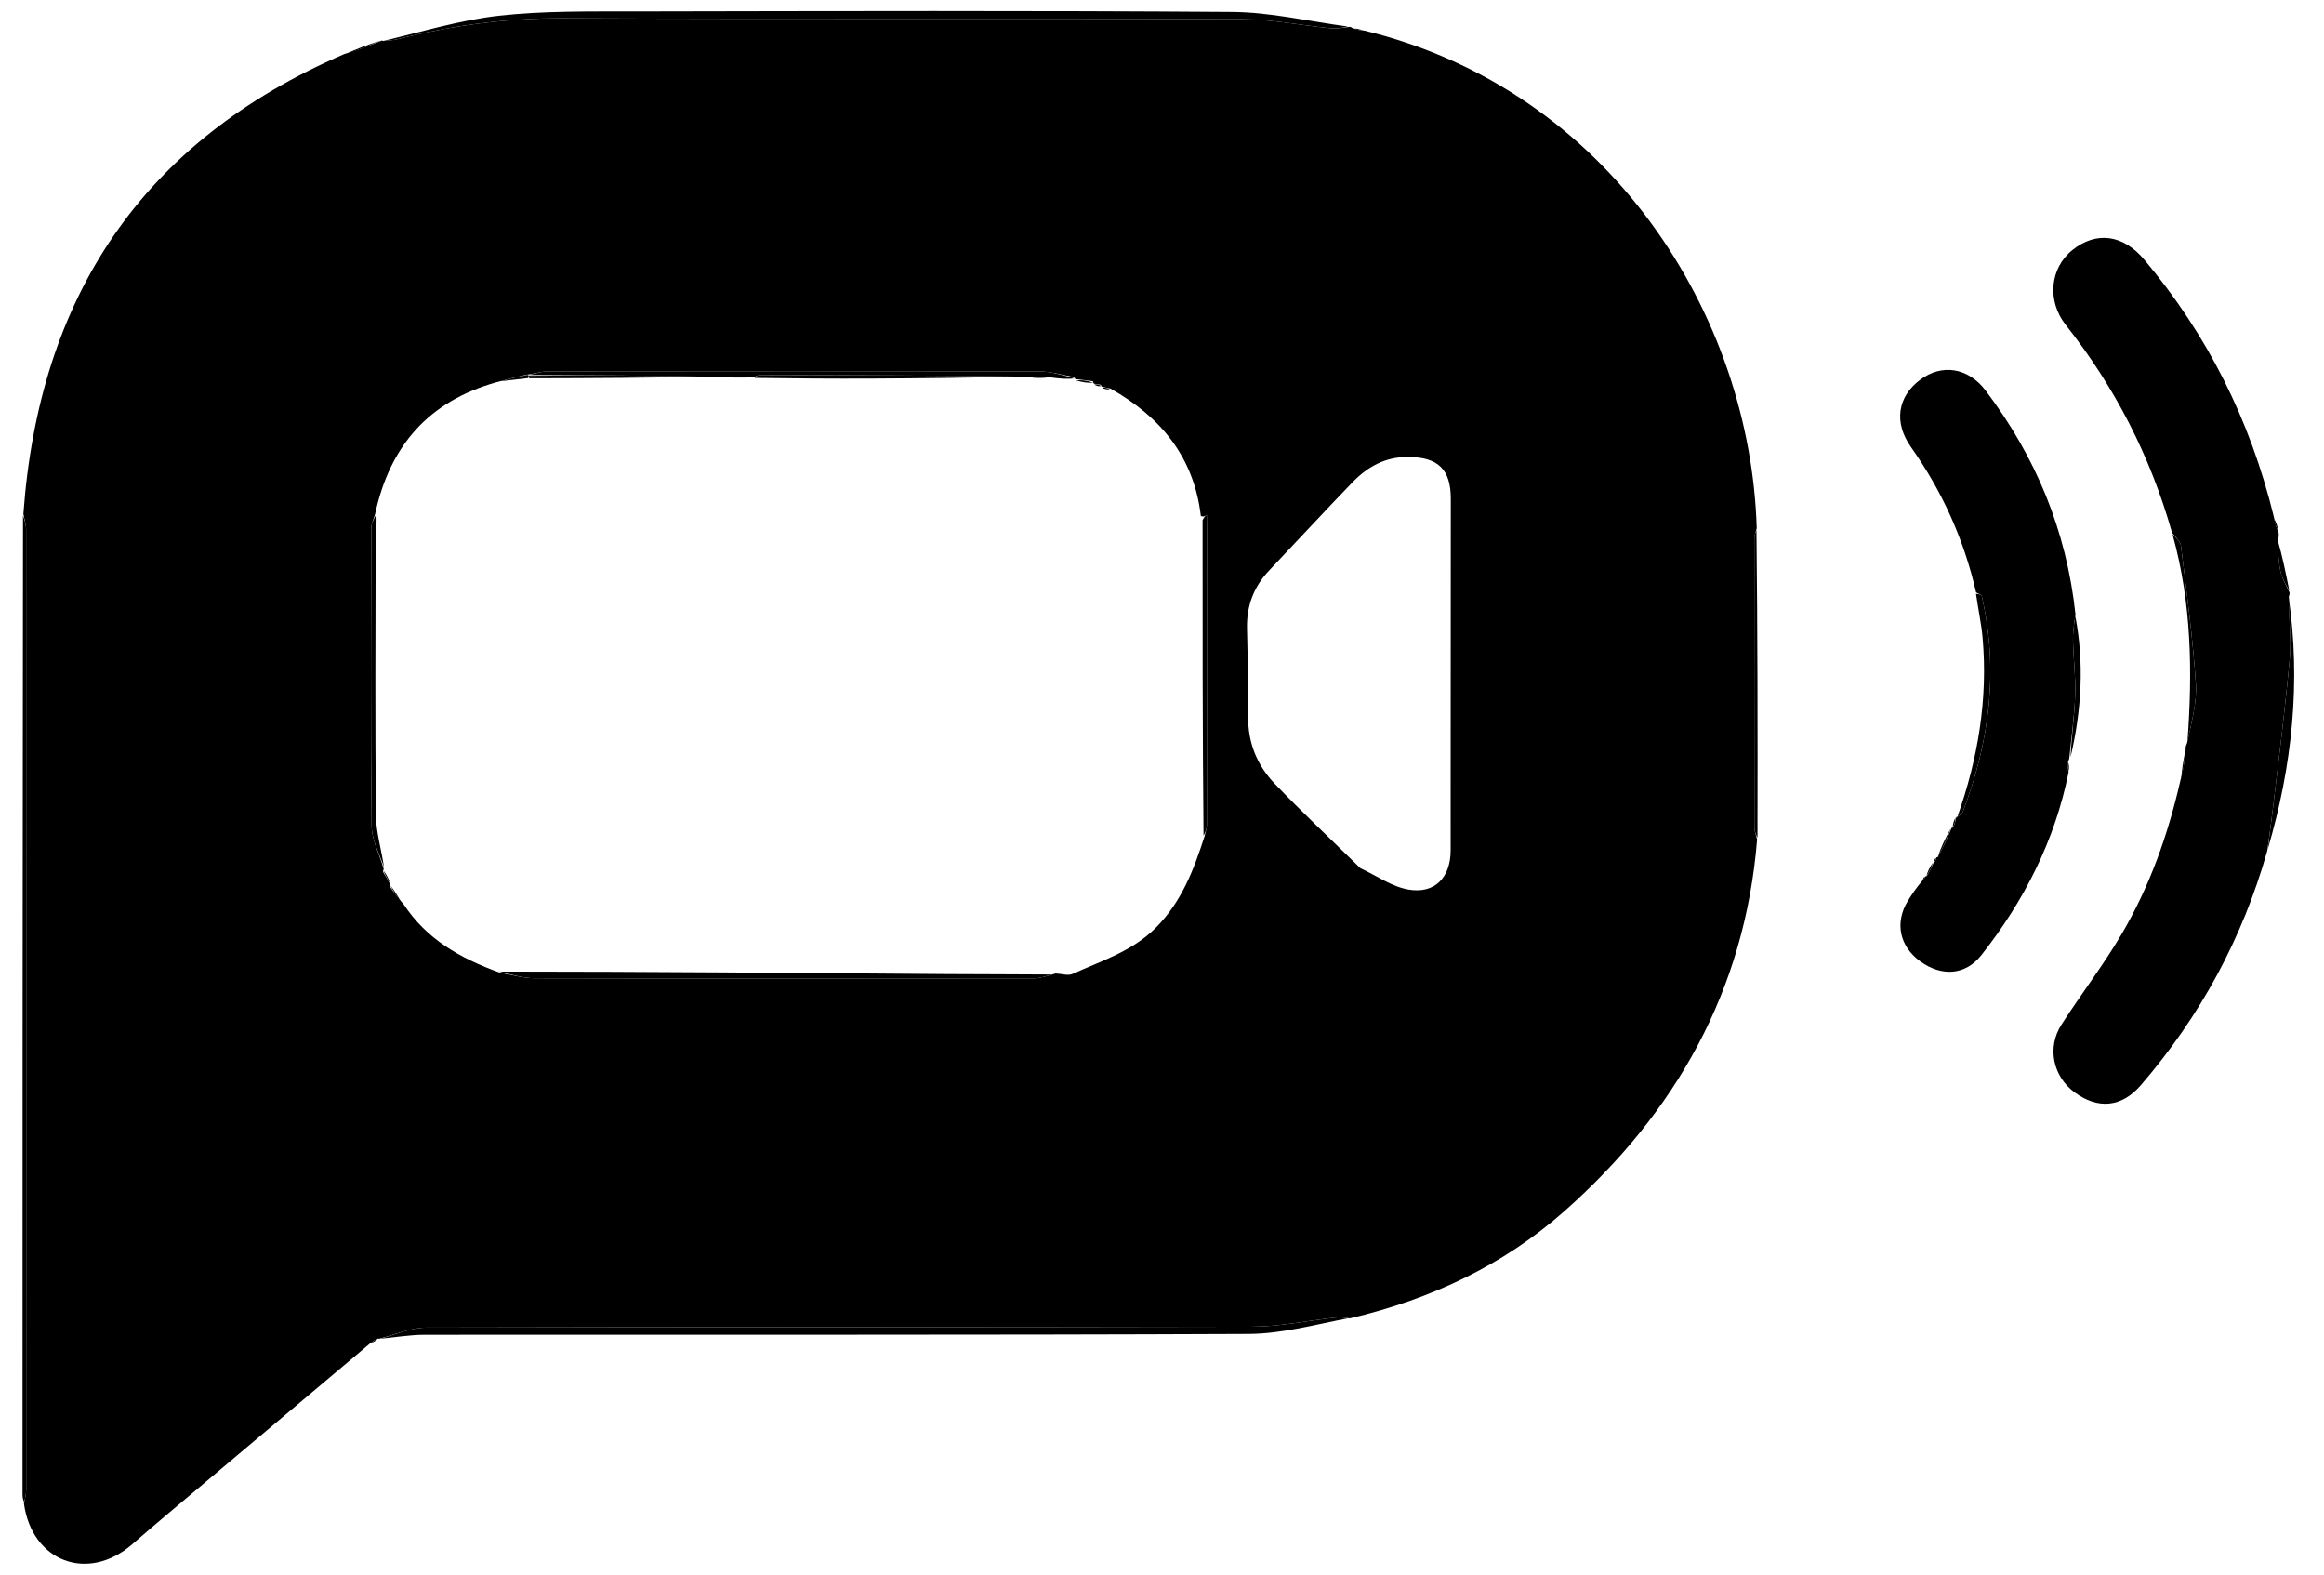 <svg version="1.1" id="Layer_1" xmlns="http://www.w3.org/2000/svg" xmlns:xlink="http://www.w3.org/1999/xlink" x="0px" y="0px"
	 width="100%" viewBox="200 290 620 420" enable-background="new 0 0 1024 1024" xml:space="preserve">
<path fill="none" opacity="1" stroke="none" 
	d="
M480,1025 
	C320,1025 160.5,1025 1,1025 
	C1,683.667 1,342.333 1,1 
	C342.333,1 683.667,1 1025,1 
	C1025,342.333 1025,683.667 1025,1025 
	C843.5,1025 662,1025 480,1025 
M715.979,519.972 
	C715.979,519.972 715.929,519.902 715.389,520.271 
	C714.786,521.408 714.183,522.545 713.638,523.782 
	C713.638,523.782 713.688,523.678 713.197,523.92 
	C713.064,524.258 712.932,524.597 712.224,525.282 
	C711.142,526.947 710.02,528.588 708.986,530.283 
	C705.439,536.091 706.729,542.385 712.257,546.404 
	C717.99,550.571 724.336,550.172 728.608,544.747 
	C740.013,530.263 748.216,514.183 752.032,495.238 
	C751.996,494.498 751.959,493.759 752.034,492.601 
	C752.034,492.601 752.054,492.168 752.712,491.752 
	C755.38,479.249 756.026,466.68 754.043,453.178 
	C751.281,431.324 742.992,411.712 729.753,394.207 
	C725.021,387.949 717.968,387.01 712.253,391.305 
	C706.206,395.849 705.178,402.709 709.831,409.281 
	C718.17,421.06 723.955,433.949 727.139,448.815 
	C727.741,452.544 728.568,456.253 728.906,460.006 
	C730.396,476.536 727.638,492.472 721.968,507.971 
	C721.968,507.971 721.922,507.896 721.416,508.319 
	C721.16,509.155 720.904,509.991 720.775,510.857 
	C720.775,510.857 720.701,510.749 720.157,511.158 
	C718.959,513.647 717.761,516.136 716.584,518.658 
	C716.584,518.658 716.614,518.682 716.164,518.95 
	C716.074,519.286 715.984,519.622 715.979,519.972 
M301.151,300.853 
	C298.113,301.948 295.075,303.043 291.314,304.148 
	C237.793,327.706 210.417,369.359 206.038,427.978 
	C206.026,514.802 206.013,601.626 206.009,688.45 
	C206.009,689.278 206.124,690.106 206.067,691.698 
	C208.459,706.435 223.342,712.258 235.284,701.908 
	C238.165,699.411 241.054,696.925 243.969,694.468 
	C262.215,679.089 280.469,663.72 299.423,648.16 
	C299.986,647.796 300.548,647.431 301.027,647.047 
	C301.027,647.047 301.025,647.132 301.885,647.044 
	C305.674,646.694 309.463,646.043 313.253,646.04 
	C386.537,645.98 459.823,646.137 533.106,645.817 
	C542.067,645.778 551.018,643.265 560.756,641.959 
	C581.75,636.571 601.043,627.495 617.276,613.133 
	C647.071,586.772 665.5,554.209 668.96,513.019 
	C668.924,485.696 668.888,458.374 669.003,430.138 
	C667.008,374.1 629.413,314.021 563.374,297.978 
	C562.59,297.771 561.807,297.565 560.519,297.095 
	C560.331,297.123 560.143,297.151 559.172,296.99 
	C549.024,295.662 538.884,293.26 528.727,293.186 
	C475.63,292.8 422.529,292.946 369.429,293.047 
	C357.31,293.07 345.105,292.861 333.1,294.202 
	C322.562,295.378 312.249,298.576 301.948,300.896 
	C301.948,300.896 301.929,300.787 301.151,300.853 
M810.711,447.18 
	C809.8,442.788 808.889,438.397 808.078,433.331 
	C808.006,432.884 807.935,432.438 807.867,431.307 
	C807.53,430.219 807.194,429.132 806.877,427.27 
	C800.317,402.024 788.878,379.267 772.066,359.278 
	C766.379,352.516 759.25,351.615 752.904,356.676 
	C746.867,361.491 746.04,370.268 751.113,376.687 
	C764.225,393.277 773.697,411.719 779.692,432.885 
	C784.738,450.997 784.927,469.417 782.994,488.634 
	C783.025,489.1 783.056,489.566 782.877,490.633 
	C782.447,493.067 782.016,495.5 781.134,498.524 
	C778.321,512.944 773.391,526.639 765.946,539.266 
	C761.066,547.542 755.163,555.207 749.959,563.301 
	C746.034,569.406 747.698,577.141 753.465,581.374 
	C759.693,585.946 766.003,585.407 771.127,579.469 
	C786.955,561.126 798.258,540.307 805.075,516.23 
	C811.567,494.229 813.829,471.864 810.944,448.507 
	C810.889,448.331 810.835,448.156 810.711,447.18 
z"/>
<path fill="currentColor" opacity="1" stroke="none" 
	d="
M298.72,648.348 
	C280.469,663.72 262.215,679.089 243.969,694.468 
	C241.054,696.925 238.165,699.411 235.284,701.908 
	C223.342,712.258 208.459,706.435 206.385,691.001 
	C206.802,689.317 206.986,688.33 206.986,687.342 
	C207.002,602.017 207.007,516.692 206.973,431.366 
	C206.973,429.934 206.496,428.501 206.241,427.069 
	C210.417,369.359 237.793,327.706 291.913,304.39 
	C295.652,303.35 298.79,302.068 301.929,300.787 
	C301.929,300.787 301.948,300.896 302.317,300.924 
	C303.827,300.788 304.993,300.729 306.103,300.448 
	C320.611,296.767 335.242,294.81 350.313,294.881 
	C410.58,295.168 470.85,294.901 531.118,295.114 
	C539.163,295.142 547.198,296.789 555.249,297.569 
	C556.791,297.719 558.385,297.323 559.956,297.178 
	C560.143,297.151 560.331,297.123 560.835,297.515 
	C562.089,298.009 563.026,298.082 563.963,298.155 
	C629.413,314.021 667.008,374.1 668.659,430.905 
	C668.211,432.321 668.016,432.969 668.015,433.617 
	C667.998,459.295 667.989,484.973 668.029,510.651 
	C668.03,511.743 668.507,512.835 668.762,513.928 
	C665.5,554.209 647.071,586.772 617.276,613.133 
	C601.043,627.495 581.75,636.571 560.103,641.664 
	C558.324,641.397 557.189,641.344 556.074,641.468 
	C548.693,642.291 541.317,643.87 533.936,643.889 
	C460.511,644.072 387.085,643.948 313.659,644.134 
	C309.445,644.144 305.236,646.088 301.025,647.132 
	C301.025,647.132 301.027,647.047 300.71,647.07 
	C299.835,647.512 299.278,647.93 298.72,648.348 
M493.648,392.643 
	C493.02,392.543 492.393,392.444 491.883,392.357 
	C491.883,392.357 491.804,392.445 491.544,391.683 
	C489.971,391.505 488.398,391.327 486.97,391.135 
	C486.97,391.135 486.95,391.28 486.552,390.585 
	C483.485,390.059 480.419,389.084 477.35,389.077 
	C433.626,388.978 389.902,388.998 346.177,389.052 
	C344.455,389.054 342.733,389.677 340.155,390.005 
	C337.784,390.574 335.414,391.144 332.321,391.998 
	C314.452,397.055 303.992,408.779 300.037,427.248 
	C299.691,428.45 299.047,429.651 299.045,430.854 
	C298.986,457.353 298.862,483.853 299.152,510.349 
	C299.194,514.167 301.295,517.962 302.385,521.865 
	C302.385,521.865 302.301,521.789 302.154,522.493 
	C302.85,523.642 303.545,524.791 304.101,525.935 
	C304.101,525.935 304.142,525.802 304.062,526.54 
	C305.064,527.984 306.067,529.428 307.671,531.187 
	C313.731,540.437 322.65,545.596 333.405,549.465 
	C336.48,549.977 339.554,550.927 342.631,550.934 
	C387.028,551.03 431.425,551.011 475.821,550.958 
	C477.547,550.956 479.272,550.344 481.638,549.657 
	C483.161,549.725 484.931,550.334 486.168,549.771 
	C493.852,546.271 502.023,543.79 508.304,537.502 
	C515.269,530.529 518.496,521.924 521.34,513.097 
	C521.559,512.06 521.968,511.023 521.97,509.986 
	C522.006,483.415 522,456.845 521.998,430.274 
	C521.998,429.278 521.963,428.282 521.944,427.287 
	C521.576,427.613 521.208,427.94 520.364,427.639 
	C518.51,411.861 509.635,401.191 496.234,393.635 
	C495.422,393.474 494.61,393.313 493.936,393.116 
	C493.936,393.116 493.933,393.259 493.648,392.643 
M562.933,521.58 
	C567.193,523.556 571.284,526.511 575.751,527.281 
	C582.802,528.497 586.981,524.05 587.005,516.866 
	C587.021,511.874 586.998,506.883 587.001,501.891 
	C587.015,475.602 587.04,449.312 587.043,423.023 
	C587.043,415.18 583.646,411.973 575.791,411.878 
	C569.681,411.804 564.871,414.451 560.833,418.632 
	C553.326,426.406 545.998,434.352 538.559,442.192 
	C534.464,446.508 532.561,451.609 532.677,457.534 
	C532.83,465.349 533.112,473.17 532.985,480.982 
	C532.87,488.061 535.35,494.108 540.063,499.033 
	C547.296,506.592 554.949,513.749 562.933,521.58 
z"/>
<path fill="currentColor" opacity="1" stroke="none" 
	d="
M779.453,432.069 
	C773.697,411.719 764.225,393.277 751.113,376.687 
	C746.04,370.268 746.867,361.491 752.904,356.676 
	C759.25,351.615 766.379,352.516 772.066,359.278 
	C788.878,379.267 800.317,402.024 806.627,427.886 
	C806.872,429.665 807.367,430.828 807.863,431.991 
	C807.935,432.438 808.006,432.884 807.752,433.912 
	C807.74,437.209 807.84,439.975 808.443,442.626 
	C808.868,444.492 809.977,446.201 810.781,447.981 
	C810.835,448.156 810.889,448.331 810.63,449.085 
	C810.542,454.917 811.341,460.222 810.879,465.414 
	C809.699,478.687 807.975,491.911 806.431,505.15 
	C805.971,509.096 805.386,513.028 804.858,516.966 
	C798.258,540.307 786.955,561.126 771.127,579.469 
	C766.003,585.407 759.693,585.946 753.465,581.374 
	C747.698,577.141 746.034,569.406 749.959,563.301 
	C755.163,555.207 761.066,547.542 765.946,539.266 
	C773.391,526.639 778.321,512.944 781.714,498.087 
	C782.558,495.111 782.822,492.572 783.087,490.032 
	C783.056,489.566 783.025,489.1 783.471,488.196 
	C784.629,482.618 786.164,477.421 785.821,472.351 
	C784.985,460.035 783.334,447.771 781.829,435.508 
	C781.678,434.283 780.275,433.212 779.453,432.069 
z"/>
<path fill="currentColor" opacity="1" stroke="none" 
	d="
M751.861,495.965 
	C748.216,514.183 740.013,530.263 728.608,544.747 
	C724.336,550.172 717.99,550.571 712.257,546.404 
	C706.729,542.385 705.439,536.091 708.986,530.283 
	C710.02,528.588 711.142,526.947 712.774,524.995 
	C713.445,524.365 713.566,524.022 713.688,523.678 
	C713.688,523.678 713.638,523.782 713.986,523.716 
	C714.866,522.401 715.397,521.151 715.929,519.902 
	C715.929,519.902 715.979,519.972 716.181,519.837 
	C716.46,519.362 716.537,519.022 716.614,518.682 
	C716.614,518.682 716.584,518.658 716.948,518.651 
	C718.442,516.012 719.572,513.38 720.701,510.749 
	C720.701,510.749 720.775,510.857 721.052,510.724 
	C721.527,509.692 721.725,508.794 721.922,507.896 
	C721.922,507.896 721.968,507.971 722.257,507.827 
	C722.904,507.345 723.436,507.073 723.595,506.657 
	C730.779,487.941 733.229,468.791 728.705,449.042 
	C728.604,448.602 727.705,448.345 727.179,448.002 
	C723.955,433.949 718.17,421.06 709.831,409.281 
	C705.178,402.709 706.206,395.849 712.253,391.305 
	C717.968,387.01 725.021,387.949 729.753,394.207 
	C742.992,411.712 751.281,431.324 753.702,453.894 
	C753.24,456.758 752.967,458.909 753.028,461.052 
	C753.164,465.836 753.785,470.627 753.619,475.395 
	C753.423,480.997 752.603,486.578 752.054,492.168 
	C752.054,492.168 752.034,492.601 751.741,492.989 
	C751.586,494.24 751.723,495.103 751.861,495.965 
z"/>
<path fill="currentColor" opacity="1" stroke="none" 
	d="
M301.455,647.088 
	C305.236,646.088 309.445,644.144 313.659,644.134 
	C387.085,643.948 460.511,644.072 533.936,643.889 
	C541.317,643.87 548.693,642.291 556.074,641.468 
	C557.189,641.344 558.324,641.397 559.712,641.633 
	C551.018,643.265 542.067,645.778 533.106,645.817 
	C459.823,646.137 386.537,645.98 313.253,646.04 
	C309.463,646.043 305.674,646.694 301.455,647.088 
z"/>
<path fill="currentColor" opacity="1" stroke="none" 
	d="
M559.564,297.084 
	C558.385,297.323 556.791,297.719 555.249,297.569 
	C547.198,296.789 539.163,295.142 531.118,295.114 
	C470.85,294.901 410.58,295.168 350.313,294.881 
	C335.242,294.81 320.611,296.767 306.103,300.448 
	C304.993,300.729 303.827,300.788 302.262,300.916 
	C312.249,298.576 322.562,295.378 333.1,294.202 
	C345.105,292.861 357.31,293.07 369.429,293.047 
	C422.529,292.946 475.63,292.8 528.727,293.186 
	C538.884,293.26 549.024,295.662 559.564,297.084 
z"/>
<path fill="currentColor" opacity="1" stroke="none" 
	d="
M206.139,427.523 
	C206.496,428.501 206.973,429.934 206.973,431.366 
	C207.007,516.692 207.002,602.017 206.986,687.342 
	C206.986,688.33 206.802,689.317 206.444,690.619 
	C206.124,690.106 206.009,689.278 206.009,688.45 
	C206.013,601.626 206.026,514.802 206.139,427.523 
z"/>
<path fill="currentColor" opacity="1" stroke="none" 
	d="
M727.159,448.409 
	C727.705,448.345 728.604,448.602 728.705,449.042 
	C733.229,468.791 730.779,487.941 723.595,506.657 
	C723.436,507.073 722.904,507.345 722.214,507.82 
	C727.638,492.472 730.396,476.536 728.906,460.006 
	C728.568,456.253 727.741,452.544 727.159,448.409 
z"/>
<path fill="currentColor" opacity="1" stroke="none" 
	d="
M804.967,516.598 
	C805.386,513.028 805.971,509.096 806.431,505.15 
	C807.975,491.911 809.699,478.687 810.879,465.414 
	C811.341,460.222 810.542,454.917 810.583,449.356 
	C813.829,471.864 811.567,494.229 804.967,516.598 
z"/>
<path fill="currentColor" opacity="1" stroke="none" 
	d="
M779.572,432.477 
	C780.275,433.212 781.678,434.283 781.829,435.508 
	C783.334,447.771 784.985,460.035 785.821,472.351 
	C786.164,477.421 784.629,482.618 783.572,487.859 
	C784.927,469.417 784.738,450.997 779.572,432.477 
z"/>
<path fill="currentColor" opacity="1" stroke="none" 
	d="
M668.861,513.473 
	C668.507,512.835 668.03,511.743 668.029,510.651 
	C667.989,484.973 667.998,459.295 668.015,433.617 
	C668.016,432.969 668.211,432.321 668.583,431.362 
	C668.888,458.374 668.924,485.696 668.861,513.473 
z"/>
<path fill="currentColor" opacity="1" stroke="none" 
	d="
M752.383,491.96 
	C752.603,486.578 753.423,480.997 753.619,475.395 
	C753.785,470.627 753.164,465.836 753.028,461.052 
	C752.967,458.909 753.24,456.758 753.647,454.316 
	C756.026,466.68 755.38,479.249 752.383,491.96 
z"/>
<path fill="currentColor" opacity="1" stroke="none" 
	d="
M810.746,447.58 
	C809.977,446.201 808.868,444.492 808.443,442.626 
	C807.84,439.975 807.74,437.209 807.702,434.249 
	C808.889,438.397 809.8,442.788 810.746,447.58 
z"/>
<path fill="currentColor" opacity="1" stroke="none" 
	d="
M301.54,300.82 
	C298.79,302.068 295.652,303.35 292.275,304.385 
	C295.075,303.043 298.113,301.948 301.54,300.82 
z"/>
<path fill="currentColor" opacity="1" stroke="none" 
	d="
M720.429,510.954 
	C719.572,513.38 718.442,516.012 716.937,518.635 
	C717.761,516.136 718.959,513.647 720.429,510.954 
z"/>
<path fill="currentColor" opacity="1" stroke="none" 
	d="
M782.982,490.333 
	C782.822,492.572 782.558,495.111 781.94,497.793 
	C782.016,495.5 782.447,493.067 782.982,490.333 
z"/>
<path fill="currentColor" opacity="1" stroke="none" 
	d="
M715.659,520.086 
	C715.397,521.151 714.866,522.401 713.957,523.666 
	C714.183,522.545 714.786,521.408 715.659,520.086 
z"/>
<path fill="currentColor" opacity="1" stroke="none" 
	d="
M807.865,431.649 
	C807.367,430.828 806.872,429.665 806.617,428.273 
	C807.194,429.132 807.53,430.219 807.865,431.649 
z"/>
<path fill="currentColor" opacity="1" stroke="none" 
	d="
M563.669,298.067 
	C563.026,298.082 562.089,298.009 561.088,297.647 
	C561.807,297.565 562.59,297.771 563.669,298.067 
z"/>
<path fill="currentColor" opacity="1" stroke="none" 
	d="
M721.669,508.107 
	C721.725,508.794 721.527,509.692 720.989,510.708 
	C720.904,509.991 721.16,509.155 721.669,508.107 
z"/>
<path fill="currentColor" opacity="1" stroke="none" 
	d="
M751.947,495.602 
	C751.723,495.103 751.586,494.24 751.685,493.198 
	C751.959,493.759 751.996,494.498 751.947,495.602 
z"/>
<path fill="currentColor" opacity="1" stroke="none" 
	d="
M299.072,648.254 
	C299.278,647.93 299.835,647.512 300.752,647.08 
	C300.548,647.431 299.986,647.796 299.072,648.254 
z"/>
<path fill="currentColor" opacity="1" stroke="none" 
	d="
M716.389,518.816 
	C716.537,519.022 716.46,519.362 716.139,519.83 
	C715.984,519.622 716.074,519.286 716.389,518.816 
z"/>
<path fill="currentColor" opacity="1" stroke="none" 
	d="
M713.442,523.799 
	C713.566,524.022 713.445,524.365 713.062,524.822 
	C712.932,524.597 713.064,524.258 713.442,523.799 
z"/>
<path fill="none" opacity="1" stroke="none" 
	d="
M520.821,512.74 
	C518.496,521.924 515.269,530.529 508.304,537.502 
	C502.023,543.79 493.852,546.271 486.168,549.771 
	C484.931,550.334 483.161,549.725 480.855,549.758 
	C470.919,549.848 461.765,549.891 452.613,549.819 
	C412.712,549.509 372.812,549.166 332.912,548.835 
	C322.65,545.596 313.731,540.437 307.281,530.71 
	C305.975,528.756 305.059,527.279 304.142,525.802 
	C304.142,525.802 304.101,525.935 304.114,525.596 
	C303.518,524.101 302.909,522.945 302.301,521.789 
	C302.301,521.789 302.385,521.865 302.426,521.405 
	C301.701,516.395 300.318,511.852 300.276,507.296 
	C300.058,483.344 300.158,459.388 300.208,435.434 
	C300.214,432.634 300.59,429.835 300.794,427.036 
	C303.992,408.779 314.452,397.055 333.071,391.846 
	C336.192,391.413 338.561,391.132 341.401,390.912 
	C357.93,390.882 373.99,390.79 390.501,390.739 
	C394.283,390.751 397.613,390.722 401.403,390.812 
	C411.989,390.954 422.116,391.031 432.242,390.986 
	C445.843,390.925 459.444,390.77 473.361,390.687 
	C474.102,390.685 474.524,390.651 475.358,390.741 
	C477.194,390.855 478.618,390.846 480.472,390.885 
	C482.917,391.049 484.934,391.164 486.95,391.28 
	C486.95,391.28 486.97,391.135 487.133,391.445 
	C488.799,391.985 490.301,392.215 491.804,392.445 
	C491.804,392.445 491.883,392.357 491.986,392.615 
	C492.705,393.001 493.319,393.13 493.933,393.259 
	C493.933,393.259 493.936,393.116 494.034,393.392 
	C494.728,393.793 495.323,393.919 495.919,394.044 
	C509.635,401.191 518.51,411.861 520.591,428.403 
	C520.819,457.025 520.82,484.883 520.821,512.74 
z"/>
<path fill="none" opacity="1" stroke="none" 
	d="
M562.679,521.328 
	C554.949,513.749 547.296,506.592 540.063,499.033 
	C535.35,494.108 532.87,488.061 532.985,480.982 
	C533.112,473.17 532.83,465.349 532.677,457.534 
	C532.561,451.609 534.464,446.508 538.559,442.192 
	C545.998,434.352 553.326,426.406 560.833,418.632 
	C564.871,414.451 569.681,411.804 575.791,411.878 
	C583.646,411.973 587.043,415.18 587.043,423.023 
	C587.04,449.312 587.015,475.602 587.001,501.891 
	C586.998,506.883 587.021,511.874 587.005,516.866 
	C586.981,524.05 582.802,528.497 575.751,527.281 
	C571.284,526.511 567.193,523.556 562.679,521.328 
z"/>
<path fill="currentColor" opacity="1" stroke="none" 
	d="
M400.943,390.693 
	C397.613,390.722 394.283,390.751 390.159,390.504 
	C373.25,390.159 357.135,390.089 341.015,390.015 
	C341.01,390.01 341.011,390.011 341.011,390.011 
	C342.733,389.677 344.455,389.054 346.177,389.052 
	C389.902,388.998 433.626,388.978 477.35,389.077 
	C480.419,389.084 483.485,390.059 486.751,390.932 
	C484.934,391.164 482.917,391.049 480.211,390.663 
	C477.996,390.467 476.472,390.542 474.947,390.617 
	C474.524,390.651 474.102,390.685 473.014,390.462 
	C449.155,390.142 425.96,390.074 402.765,390.045 
	C402.158,390.045 401.55,390.467 400.943,390.693 
z"/>
<path fill="currentColor" opacity="1" stroke="none" 
	d="
M333.159,549.15 
	C372.812,549.166 412.712,549.509 452.613,549.819 
	C461.765,549.891 470.919,549.848 480.535,549.937 
	C479.272,550.344 477.547,550.956 475.821,550.958 
	C431.425,551.011 387.028,551.03 342.631,550.934 
	C339.554,550.927 336.48,549.977 333.159,549.15 
z"/>
<path fill="currentColor" opacity="1" stroke="none" 
	d="
M300.415,427.142 
	C300.59,429.835 300.214,432.634 300.208,435.434 
	C300.158,459.388 300.058,483.344 300.276,507.296 
	C300.318,511.852 301.701,516.395 302.455,521.356 
	C301.295,517.962 299.194,514.167 299.152,510.349 
	C298.862,483.853 298.986,457.353 299.045,430.854 
	C299.047,429.651 299.691,428.45 300.415,427.142 
z"/>
<path fill="currentColor" opacity="1" stroke="none" 
	d="
M521.08,512.919 
	C520.82,484.883 520.819,457.025 520.829,428.717 
	C521.208,427.94 521.576,427.613 521.944,427.287 
	C521.963,428.282 521.998,429.278 521.998,430.274 
	C522,456.845 522.006,483.415 521.97,509.986 
	C521.968,511.023 521.559,512.06 521.08,512.919 
z"/>
<path fill="currentColor" opacity="1" stroke="none" 
	d="
M304.102,526.171 
	C305.059,527.279 305.975,528.756 306.98,530.553 
	C306.067,529.428 305.064,527.984 304.102,526.171 
z"/>
<path fill="currentColor" opacity="1" stroke="none" 
	d="
M340.931,390.852 
	C338.561,391.132 336.192,391.413 333.432,391.704 
	C335.414,391.144 337.784,390.574 340.583,390.008 
	C341.011,390.011 341.01,390.01 341.002,390.224 
	C340.993,390.437 340.931,390.852 340.931,390.852 
z"/>
<path fill="currentColor" opacity="1" stroke="none" 
	d="
M302.228,522.141 
	C302.909,522.945 303.518,524.101 304.183,525.598 
	C303.545,524.791 302.85,523.642 302.228,522.141 
z"/>
<path fill="currentColor" opacity="1" stroke="none" 
	d="
M491.674,392.064 
	C490.301,392.215 488.799,391.985 487.061,391.452 
	C488.398,391.327 489.971,391.505 491.674,392.064 
z"/>
<path fill="currentColor" opacity="1" stroke="none" 
	d="
M496.077,393.84 
	C495.323,393.919 494.728,393.793 493.965,393.41 
	C494.61,393.313 495.422,393.474 496.077,393.84 
z"/>
<path fill="currentColor" opacity="1" stroke="none" 
	d="
M493.79,392.951 
	C493.319,393.13 492.705,393.001 491.928,392.608 
	C492.393,392.444 493.02,392.543 493.79,392.951 
z"/>
<path fill="currentColor" opacity="1" stroke="none" 
	d="
M401.403,390.812 
	C401.55,390.467 402.158,390.045 402.765,390.045 
	C425.96,390.074 449.155,390.142 472.697,390.43 
	C459.444,390.77 445.843,390.925 432.242,390.986 
	C422.116,391.031 411.989,390.954 401.403,390.812 
z"/>
<path fill="currentColor" opacity="1" stroke="none" 
	d="
M341.401,390.912 
	C340.931,390.852 340.993,390.437 341.006,390.228 
	C357.135,390.089 373.25,390.159 389.707,390.464 
	C373.99,390.79 357.93,390.882 341.401,390.912 
z"/>
<path fill="currentColor" opacity="1" stroke="none" 
	d="
M475.358,390.741 
	C476.472,390.542 477.996,390.467 479.782,390.615 
	C478.618,390.846 477.194,390.855 475.358,390.741 
z"/>
</svg>